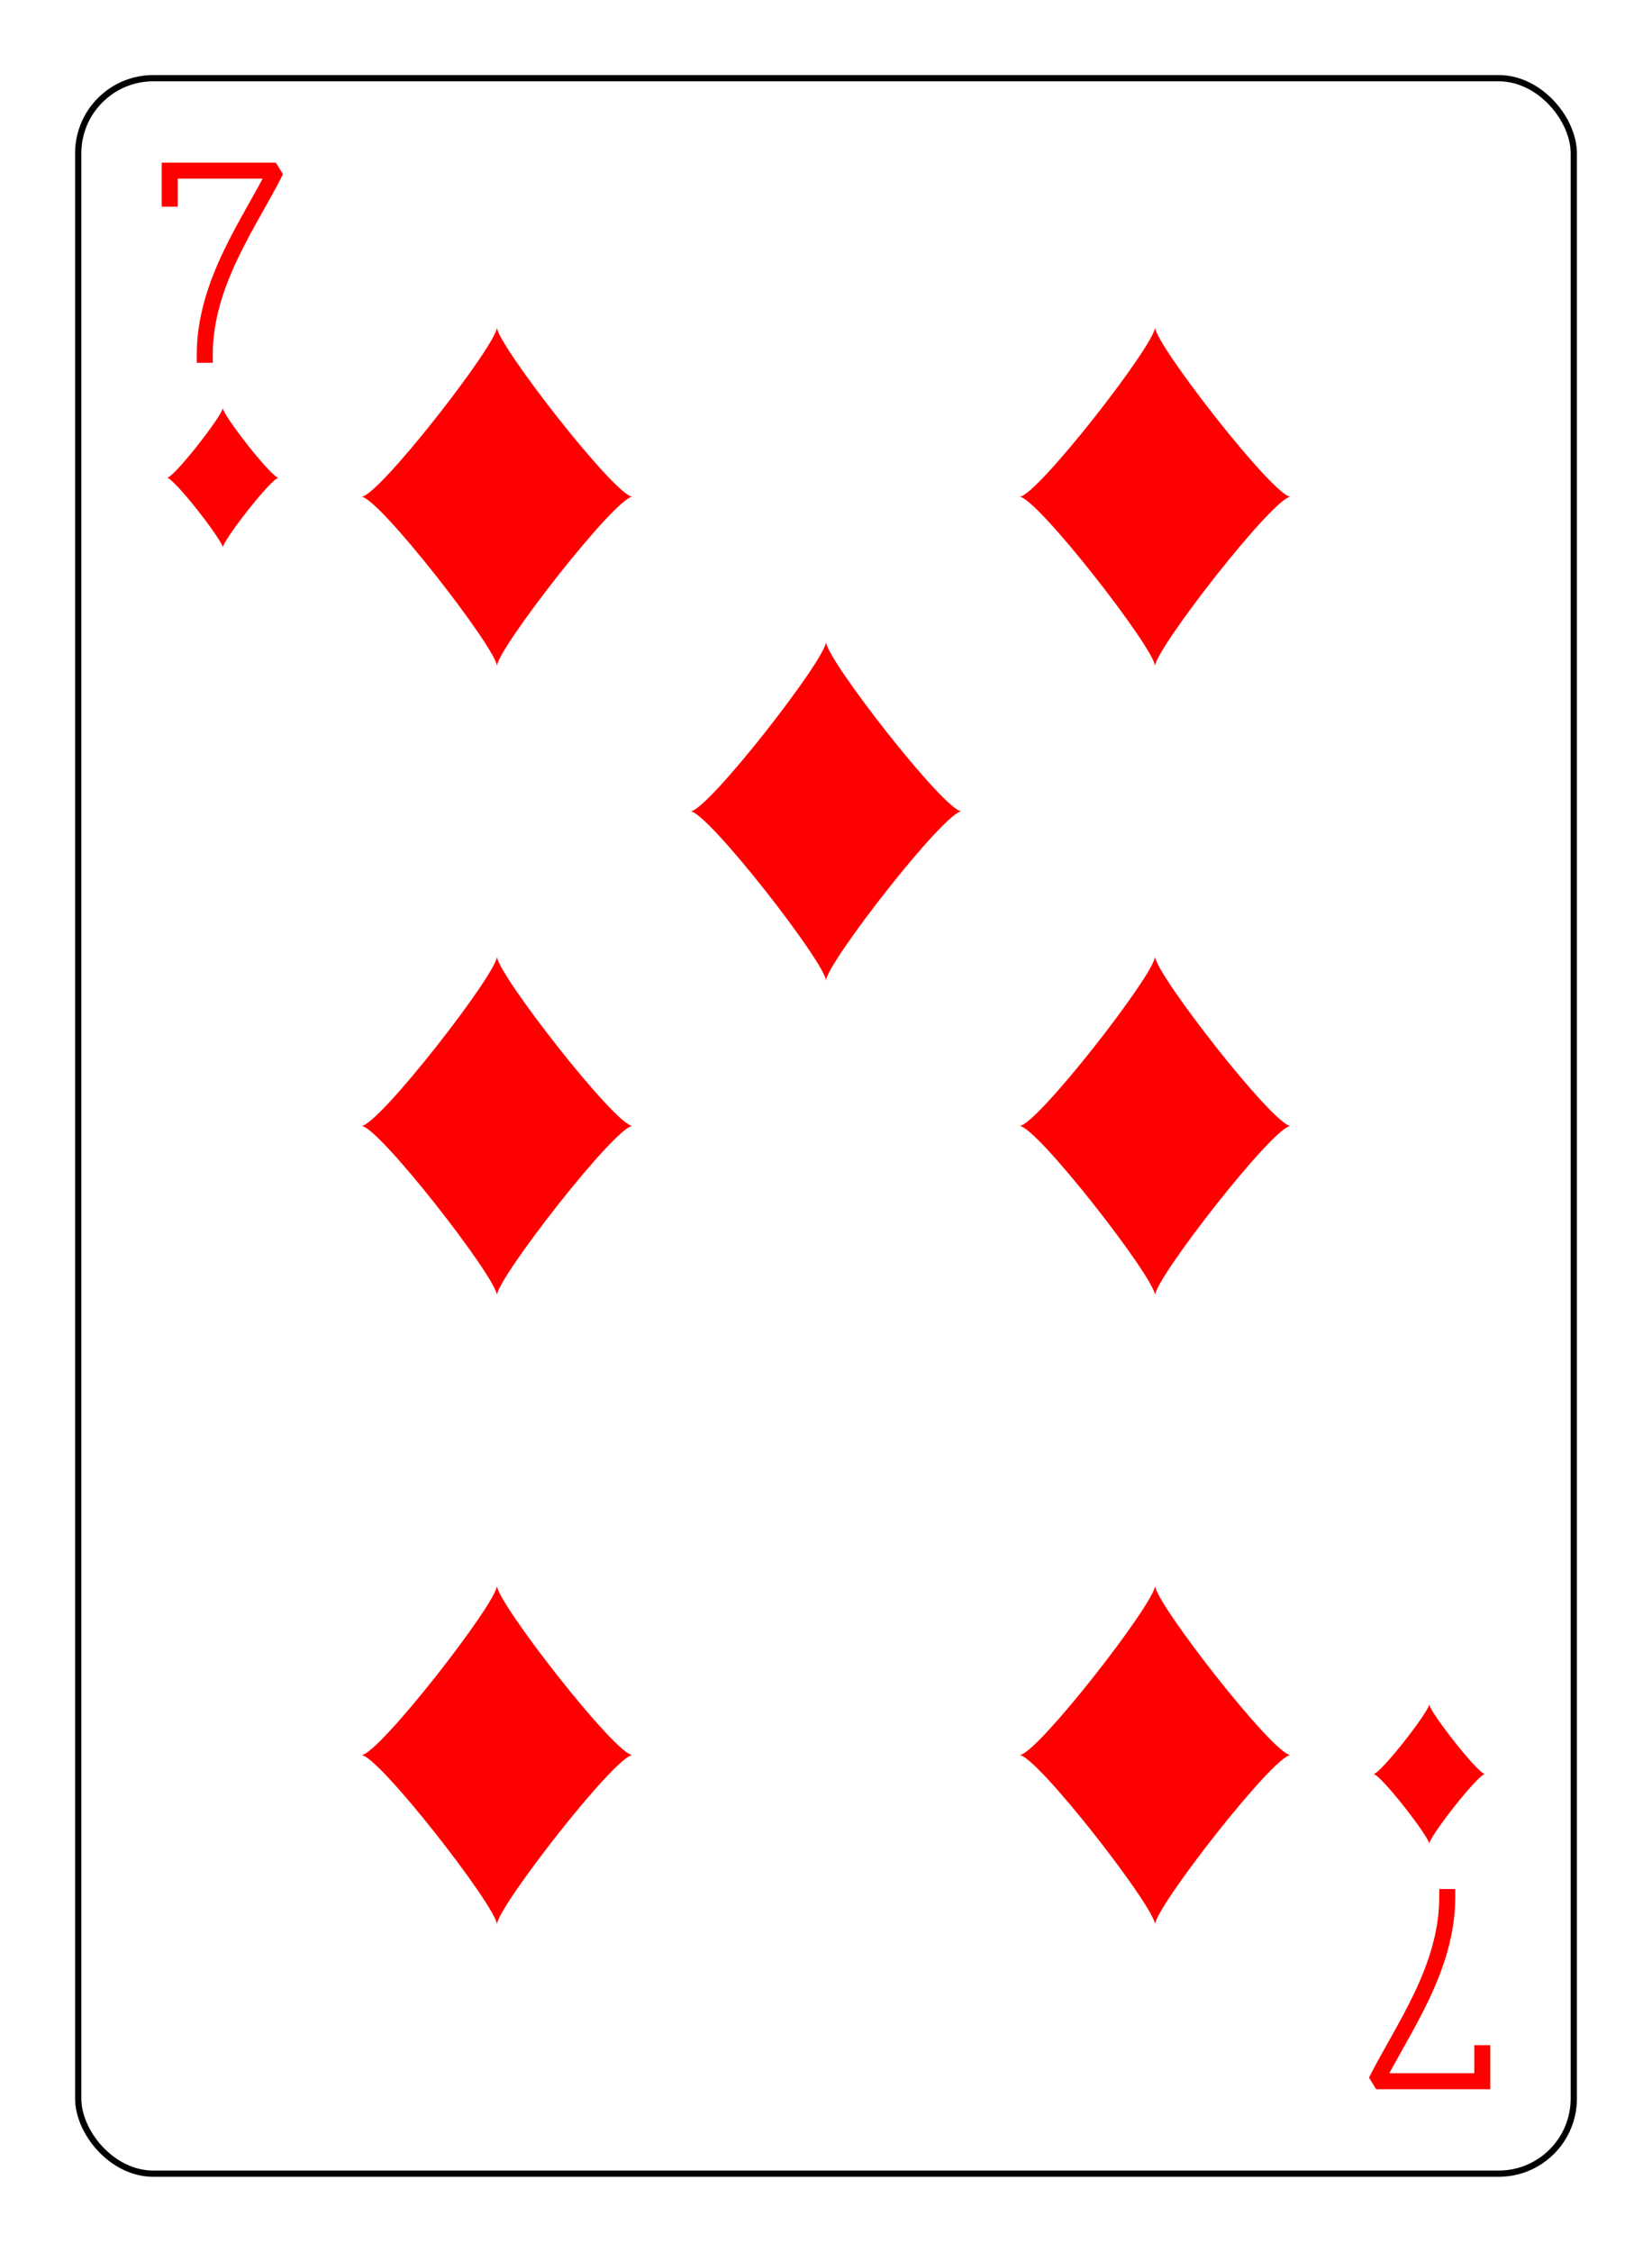 <?xml version="1.0" encoding="UTF-8" standalone="no"?>
<svg xmlns="http://www.w3.org/2000/svg" xmlns:xlink="http://www.w3.org/1999/xlink" class="card" face="7D" height="94mm" preserveAspectRatio="none" viewBox="-132 -180 264 360" width="69mm"><defs><symbol id="SD7" viewBox="-600 -600 1200 1200" preserveAspectRatio="xMinYMid"><path d="M-400 0C-350 0 0 -450 0 -500C0 -450 350 0 400 0C350 0 0 450 0 500C0 450 -350 0 -400 0Z" fill="red"></path></symbol><symbol id="VD7" viewBox="-500 -500 1000 1000" preserveAspectRatio="xMinYMid"><path d="M-265 -320L-265 -460L265 -460C135 -200 -90 100 -90 460" stroke="red" stroke-width="80" stroke-linecap="square" stroke-miterlimit="1.5" fill="none"></path></symbol></defs><rect x="-240" y="-336" width="480" height="672" fill="white"></rect><rect width="239" height="335" x="-119.5" y="-167.5" rx="12" ry="12" fill="white" stroke="black"></rect><use xlink:href="#VD7" height="32" width="32" x="-112.4" y="-154"></use><use xlink:href="#SD7" height="26.769" width="26.769" x="-109.784" y="-117"></use><use xlink:href="#SD7" height="65" width="65" x="-85.084" y="-133.084"></use><use xlink:href="#SD7" height="65" width="65" x="20.084" y="-133.084"></use><use xlink:href="#SD7" height="65" width="65" x="-85.084" y="-32.5"></use><use xlink:href="#SD7" height="65" width="65" x="20.084" y="-32.5"></use><use xlink:href="#SD7" height="65" width="65" x="-32.5" y="-82.792"></use><use xlink:href="#SD7" height="65" width="65" x="-85.084" y="68.084"></use><use xlink:href="#SD7" height="65" width="65" x="20.084" y="68.084"></use><g transform="rotate(180)"><use xlink:href="#VD7" height="32" width="32" x="-112.4" y="-154"></use><use xlink:href="#SD7" height="26.769" width="26.769" x="-109.784" y="-117"></use></g></svg>